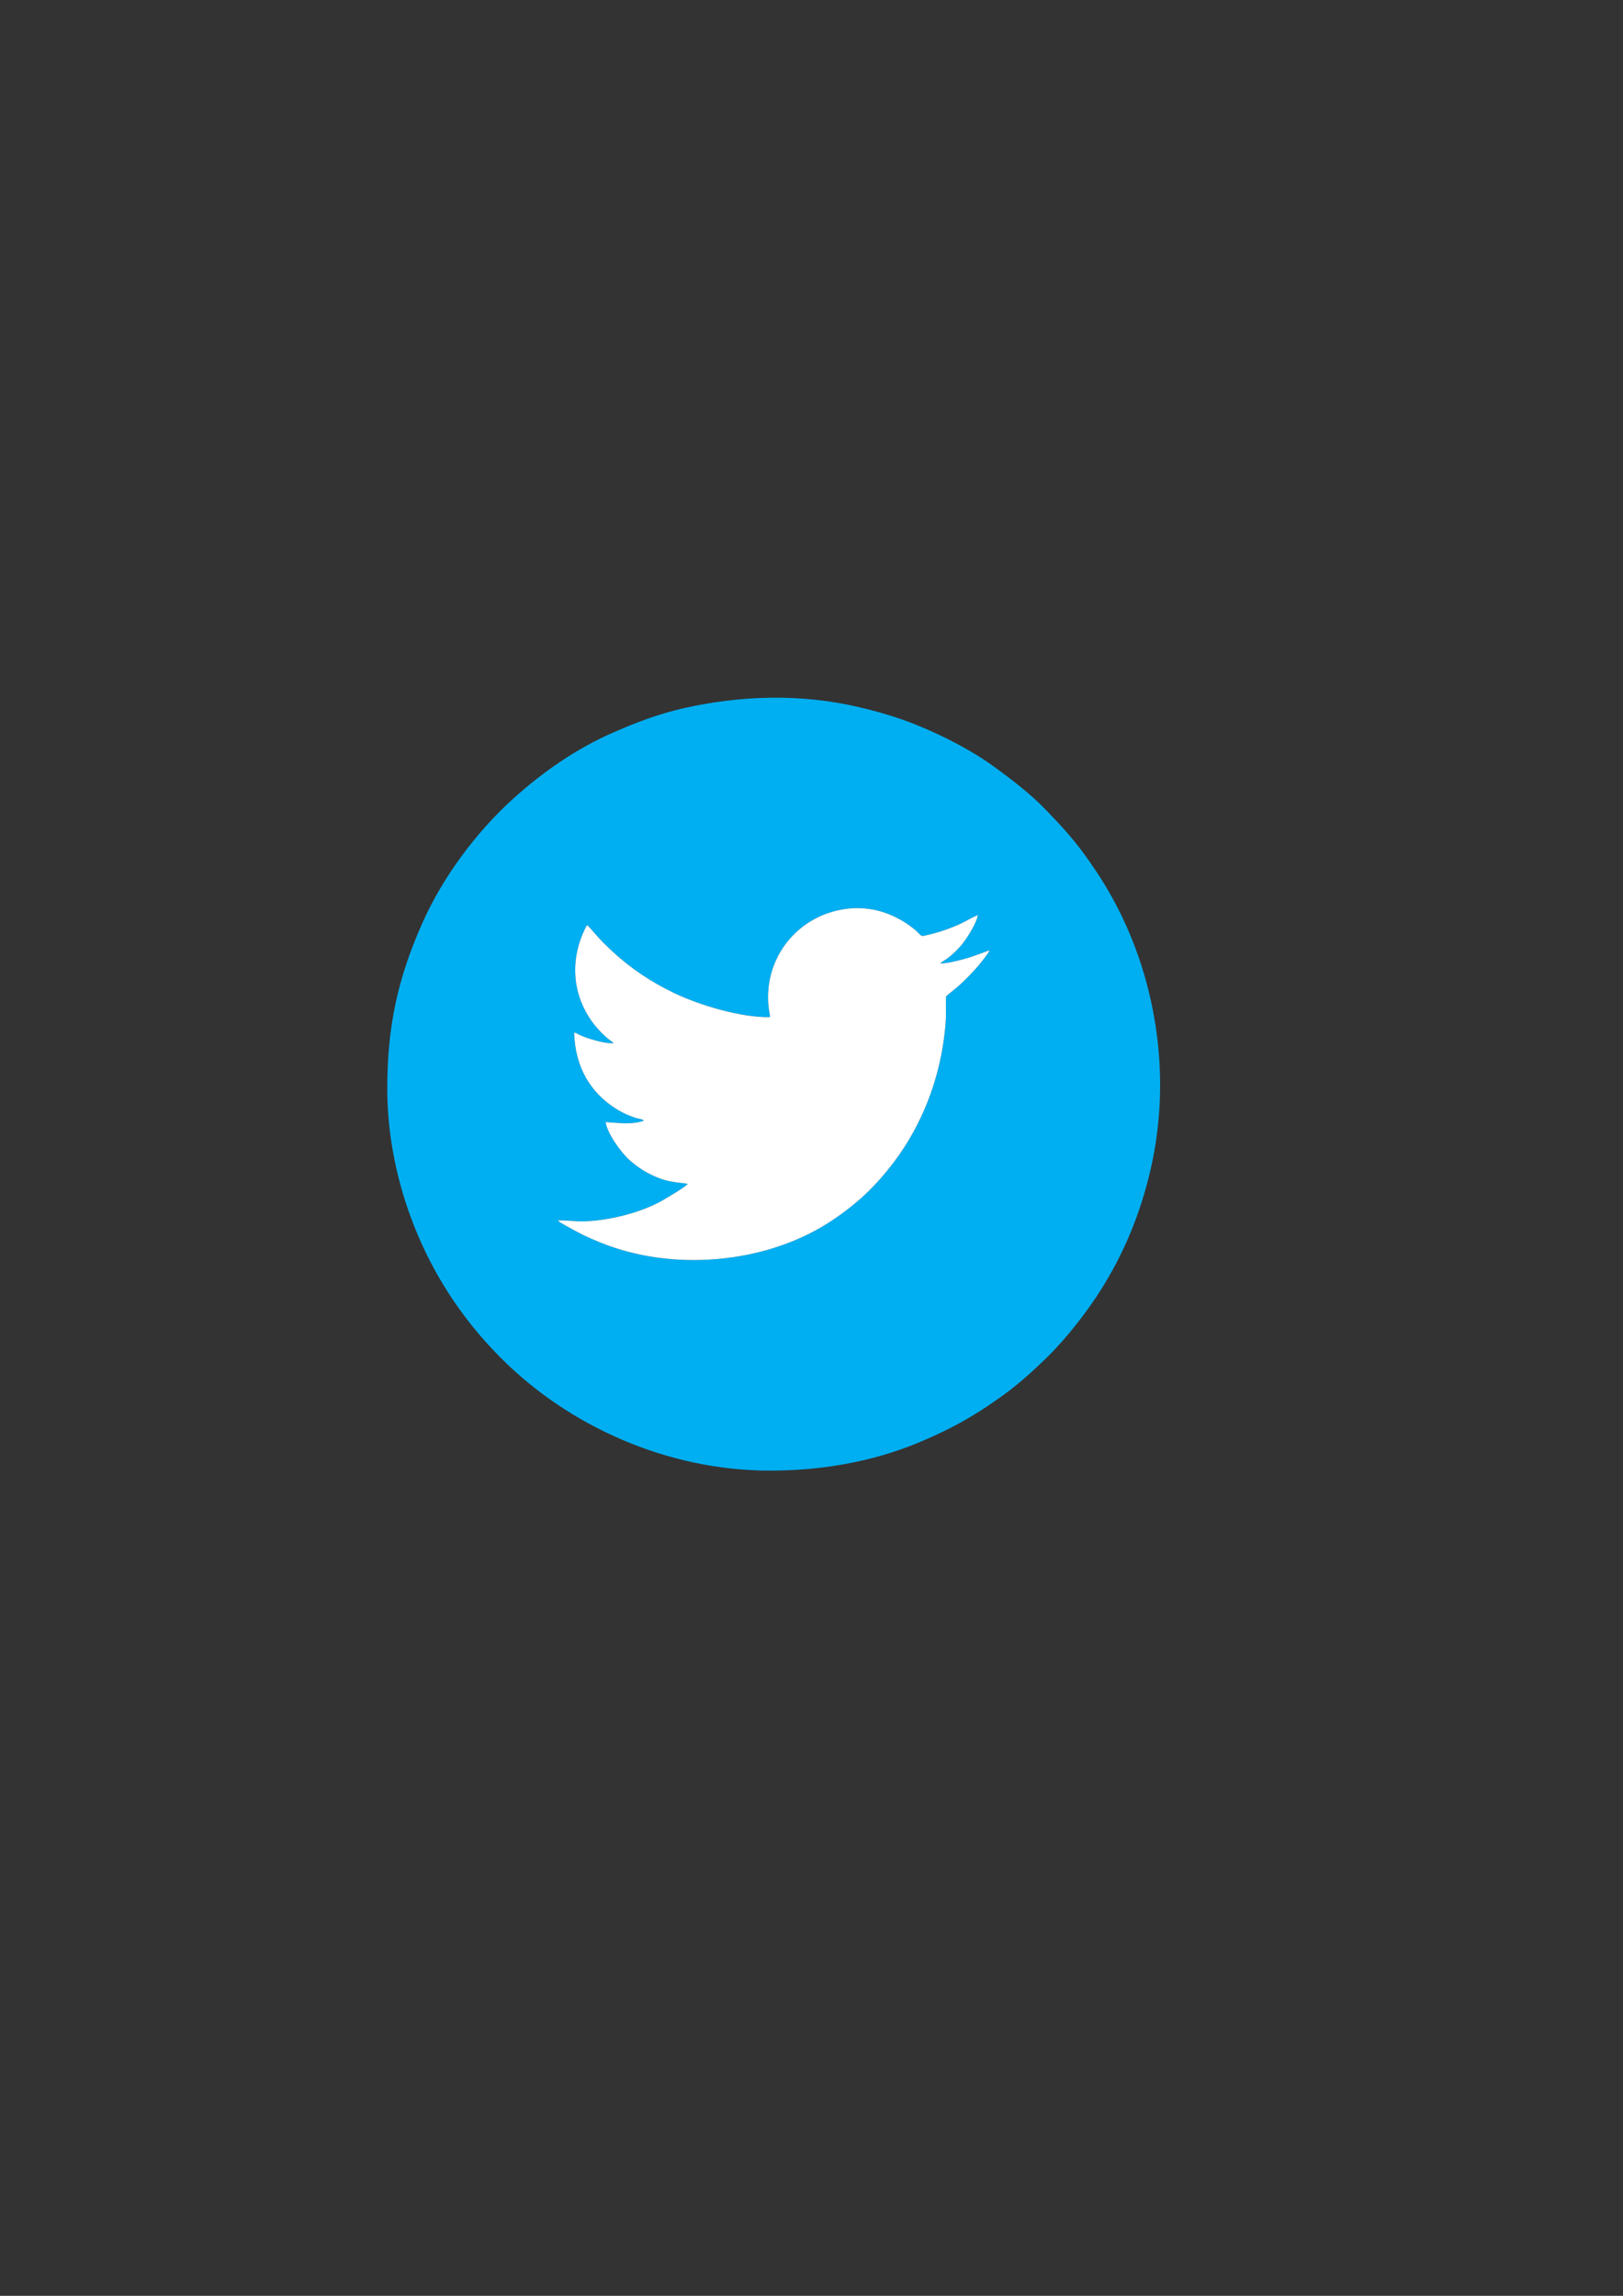 <?xml version="1.0" encoding="UTF-8"?>
<!DOCTYPE svg PUBLIC "-//W3C//DTD SVG 1.1//EN" "http://www.w3.org/Graphics/SVG/1.1/DTD/svg11.dtd">
<!-- Creator: CorelDRAW -->
<svg xmlns="http://www.w3.org/2000/svg" xml:space="preserve" width="210mm" height="297mm" version="1.1" style="shape-rendering:geometricPrecision; text-rendering:geometricPrecision; image-rendering:optimizeQuality; fill-rule:evenodd; clip-rule:evenodd"
viewBox="0 0 21000 29700"
 xmlns:xlink="http://www.w3.org/1999/xlink"
 xmlns:xodm="http://www.corel.com/coreldraw/odm/2003">
 <rect x="0" y="0" width="21000" height="29700" fill="#333333" stroke="none"/>
 <defs>
  <style type="text/css">
   <![CDATA[
    .fil0 {fill:#00AFF2}
    .fil1 {fill:white}
   ]]>
  </style>
 </defs>
 <g id="Layer_x0020_1">
  <g id="_1945424416">
   <path class="fil0" d="M9963.55 13158.52c-2.62,-43.33 -13.46,-85.69 -18.61,-131.34 -5.39,-47.87 -7.56,-92.98 -6.94,-142.38 6.91,-552.84 403.09,-1026.81 971.12,-1121.64 380.99,-63.6 699.52,79.04 917.91,255.21 82.23,66.33 80.52,98.66 130.06,87.33 102.02,-23.34 189.13,-44.94 287.52,-80.94 229.99,-84.16 227.25,-104.2 406.65,-187.96 -10.99,99.11 -135.14,291.8 -191.48,364.05 -58.52,75.04 -136.84,151.29 -213.48,205.86 -25.56,18.19 -62.22,36.02 -79.05,57.52 91.13,0.08 253.89,-42.63 338.47,-66.4 87.19,-24.49 279.29,-99.84 298.59,-104.34 -9.81,26.94 -40.72,64.97 -58.03,88.79 -22,30.23 -41.12,52.27 -63.44,80.9 -65,83.33 -198.59,220.25 -282.43,294.48l-156.18 127.88c-10.34,41.75 -2.73,214.36 -5.1,274.74 -3.47,88.45 -11.95,169.82 -22.98,256.21 -75.12,588.49 -297.41,1144.93 -640.7,1604.44 -117.49,157.28 -251.77,311.08 -395.19,443.88 -141.17,130.72 -308.36,257.3 -472.01,360.91 -812.8,514.62 -1993.22,631.84 -2937.95,249.39 -196.59,-79.59 -287.34,-128.19 -466.32,-228.63 -12.06,-6.77 -77.12,-42.39 -80.15,-54.67 -0.67,-2.71 -2.43,-3.09 -3.45,-4.76 212.68,1.58 263.5,30.04 522.43,-1.25 276.97,-33.47 597.61,-123.79 831.78,-258.02 56.8,-32.56 299.04,-175.37 324.89,-213.89 -162.45,-21.4 -244.14,-22.07 -387.58,-78.94 -139.29,-55.2 -255.13,-129.55 -361.01,-222.33 -117.95,-103.38 -298.42,-358.46 -313.83,-496.73 138.66,7.51 333.82,39.57 493.65,-18.18 -10.66,-20.12 -72.96,-25.5 -96.83,-32.87 -29.07,-8.96 -60.66,-21.54 -91.77,-33.44 -54.2,-20.73 -125.73,-58.81 -169.29,-86.27 -337.5,-212.77 -530.94,-543.63 -544.12,-987.26 22.49,0.48 35.56,13.33 57.88,24.54 101.96,51.16 371.38,131.79 454.99,108.95 -99.41,-61.58 -211.6,-178.93 -276.32,-268.13 -280.27,-386.29 -286.39,-851.07 -72.46,-1252.87 23.21,9.95 7.07,-0.63 24.15,16.35 35.03,34.86 123.11,143.04 196.8,216.01l113.99 108.99c239.43,219.72 495.06,391.34 795.67,535.37 338.35,162.12 877.46,319.33 1240.15,311.44zm-4952.83 919.58c0,1003.91 338.9,2013.18 904.32,2816.23 182.51,259.22 361.11,466.71 562.9,669.84 873.45,879.22 2147.38,1460.68 3486.17,1460.68 662.43,0 1316.37,-112.09 1917.09,-361.08 338.73,-140.4 611.75,-281.86 916.27,-486.82 31.95,-21.49 58.2,-40.87 89.01,-61.78 250.95,-170.34 461.99,-360.61 672.05,-567.12 240.75,-236.67 506.84,-576.85 690.82,-869.85 297.79,-474.21 505.05,-979.32 635,-1534.99 288.73,-1234.53 70.99,-2552.07 -533.97,-3602.34 -88.28,-153.25 -149.62,-245.01 -245.45,-384.24 -188.77,-274.26 -353.99,-453.52 -572.37,-679.87 -198.66,-205.9 -448.44,-397.95 -687.96,-570.78 -346.62,-250.13 -852.19,-494.5 -1255.34,-626.08 -162.83,-53.14 -312.76,-94.12 -488.9,-134.98 -739.28,-171.48 -1509.76,-150.14 -2246.01,15.09 -340.7,76.47 -630.11,189.66 -921.67,317.02 -478.54,209.04 -916.99,514.57 -1300.62,862.67 -444.15,403.01 -891.22,977.27 -1170.73,1608.78 -311.81,704.53 -450.61,1326.06 -450.61,2129.62z"/>
   <path class="fil1" d="M9963.55 13158.52c-362.69,7.89 -901.8,-149.32 -1240.15,-311.44 -300.61,-144.03 -556.24,-315.65 -795.67,-535.37l-113.99 -108.99c-73.69,-72.97 -161.77,-181.15 -196.8,-216.01 -17.08,-16.98 -0.94,-6.4 -24.15,-16.35 -213.93,401.8 -207.81,866.58 72.46,1252.87 64.72,89.2 176.91,206.55 276.32,268.13 -83.61,22.84 -353.03,-57.79 -454.99,-108.95 -22.32,-11.21 -35.39,-24.06 -57.88,-24.54 13.18,443.63 206.62,774.49 544.12,987.26 43.56,27.46 115.09,65.54 169.29,86.27 31.11,11.9 62.7,24.48 91.77,33.44 23.87,7.37 86.17,12.75 96.83,32.87 -159.83,57.75 -354.99,25.69 -493.65,18.18 15.41,138.27 195.88,393.35 313.83,496.73 105.88,92.78 221.72,167.13 361.01,222.33 143.44,56.87 225.13,57.54 387.58,78.94 -25.85,38.52 -268.09,181.33 -324.89,213.89 -234.17,134.23 -554.81,224.55 -831.78,258.02 -258.93,31.29 -309.75,2.83 -522.43,1.25 1.02,1.67 2.78,2.05 3.45,4.76 3.03,12.28 68.09,47.9 80.15,54.67 178.98,100.44 269.73,149.04 466.32,228.63 944.73,382.45 2125.15,265.23 2937.95,-249.39 163.65,-103.61 330.84,-230.19 472.01,-360.91 143.42,-132.8 277.7,-286.6 395.19,-443.88 343.29,-459.51 565.58,-1015.95 640.7,-1604.44 11.03,-86.39 19.51,-167.76 22.98,-256.21 2.37,-60.38 -5.24,-232.99 5.1,-274.74l156.18 -127.88c83.84,-74.23 217.43,-211.15 282.43,-294.48 22.32,-28.63 41.44,-50.67 63.44,-80.9 17.31,-23.82 48.22,-61.85 58.03,-88.79 -19.3,4.5 -211.4,79.85 -298.59,104.34 -84.58,23.77 -247.34,66.48 -338.47,66.4 16.83,-21.5 53.49,-39.33 79.05,-57.52 76.64,-54.57 154.96,-130.82 213.48,-205.86 56.34,-72.25 180.49,-264.94 191.48,-364.05 -179.4,83.76 -176.66,103.8 -406.65,187.96 -98.39,36 -185.5,57.6 -287.52,80.94 -49.54,11.33 -47.83,-21 -130.06,-87.33 -218.39,-176.17 -536.92,-318.81 -917.91,-255.21 -568.03,94.83 -964.21,568.8 -971.12,1121.64 -0.62,49.4 1.55,94.51 6.94,142.38 5.15,45.65 15.99,88.01 18.61,131.34z"/>
  </g>
 </g>
</svg>
